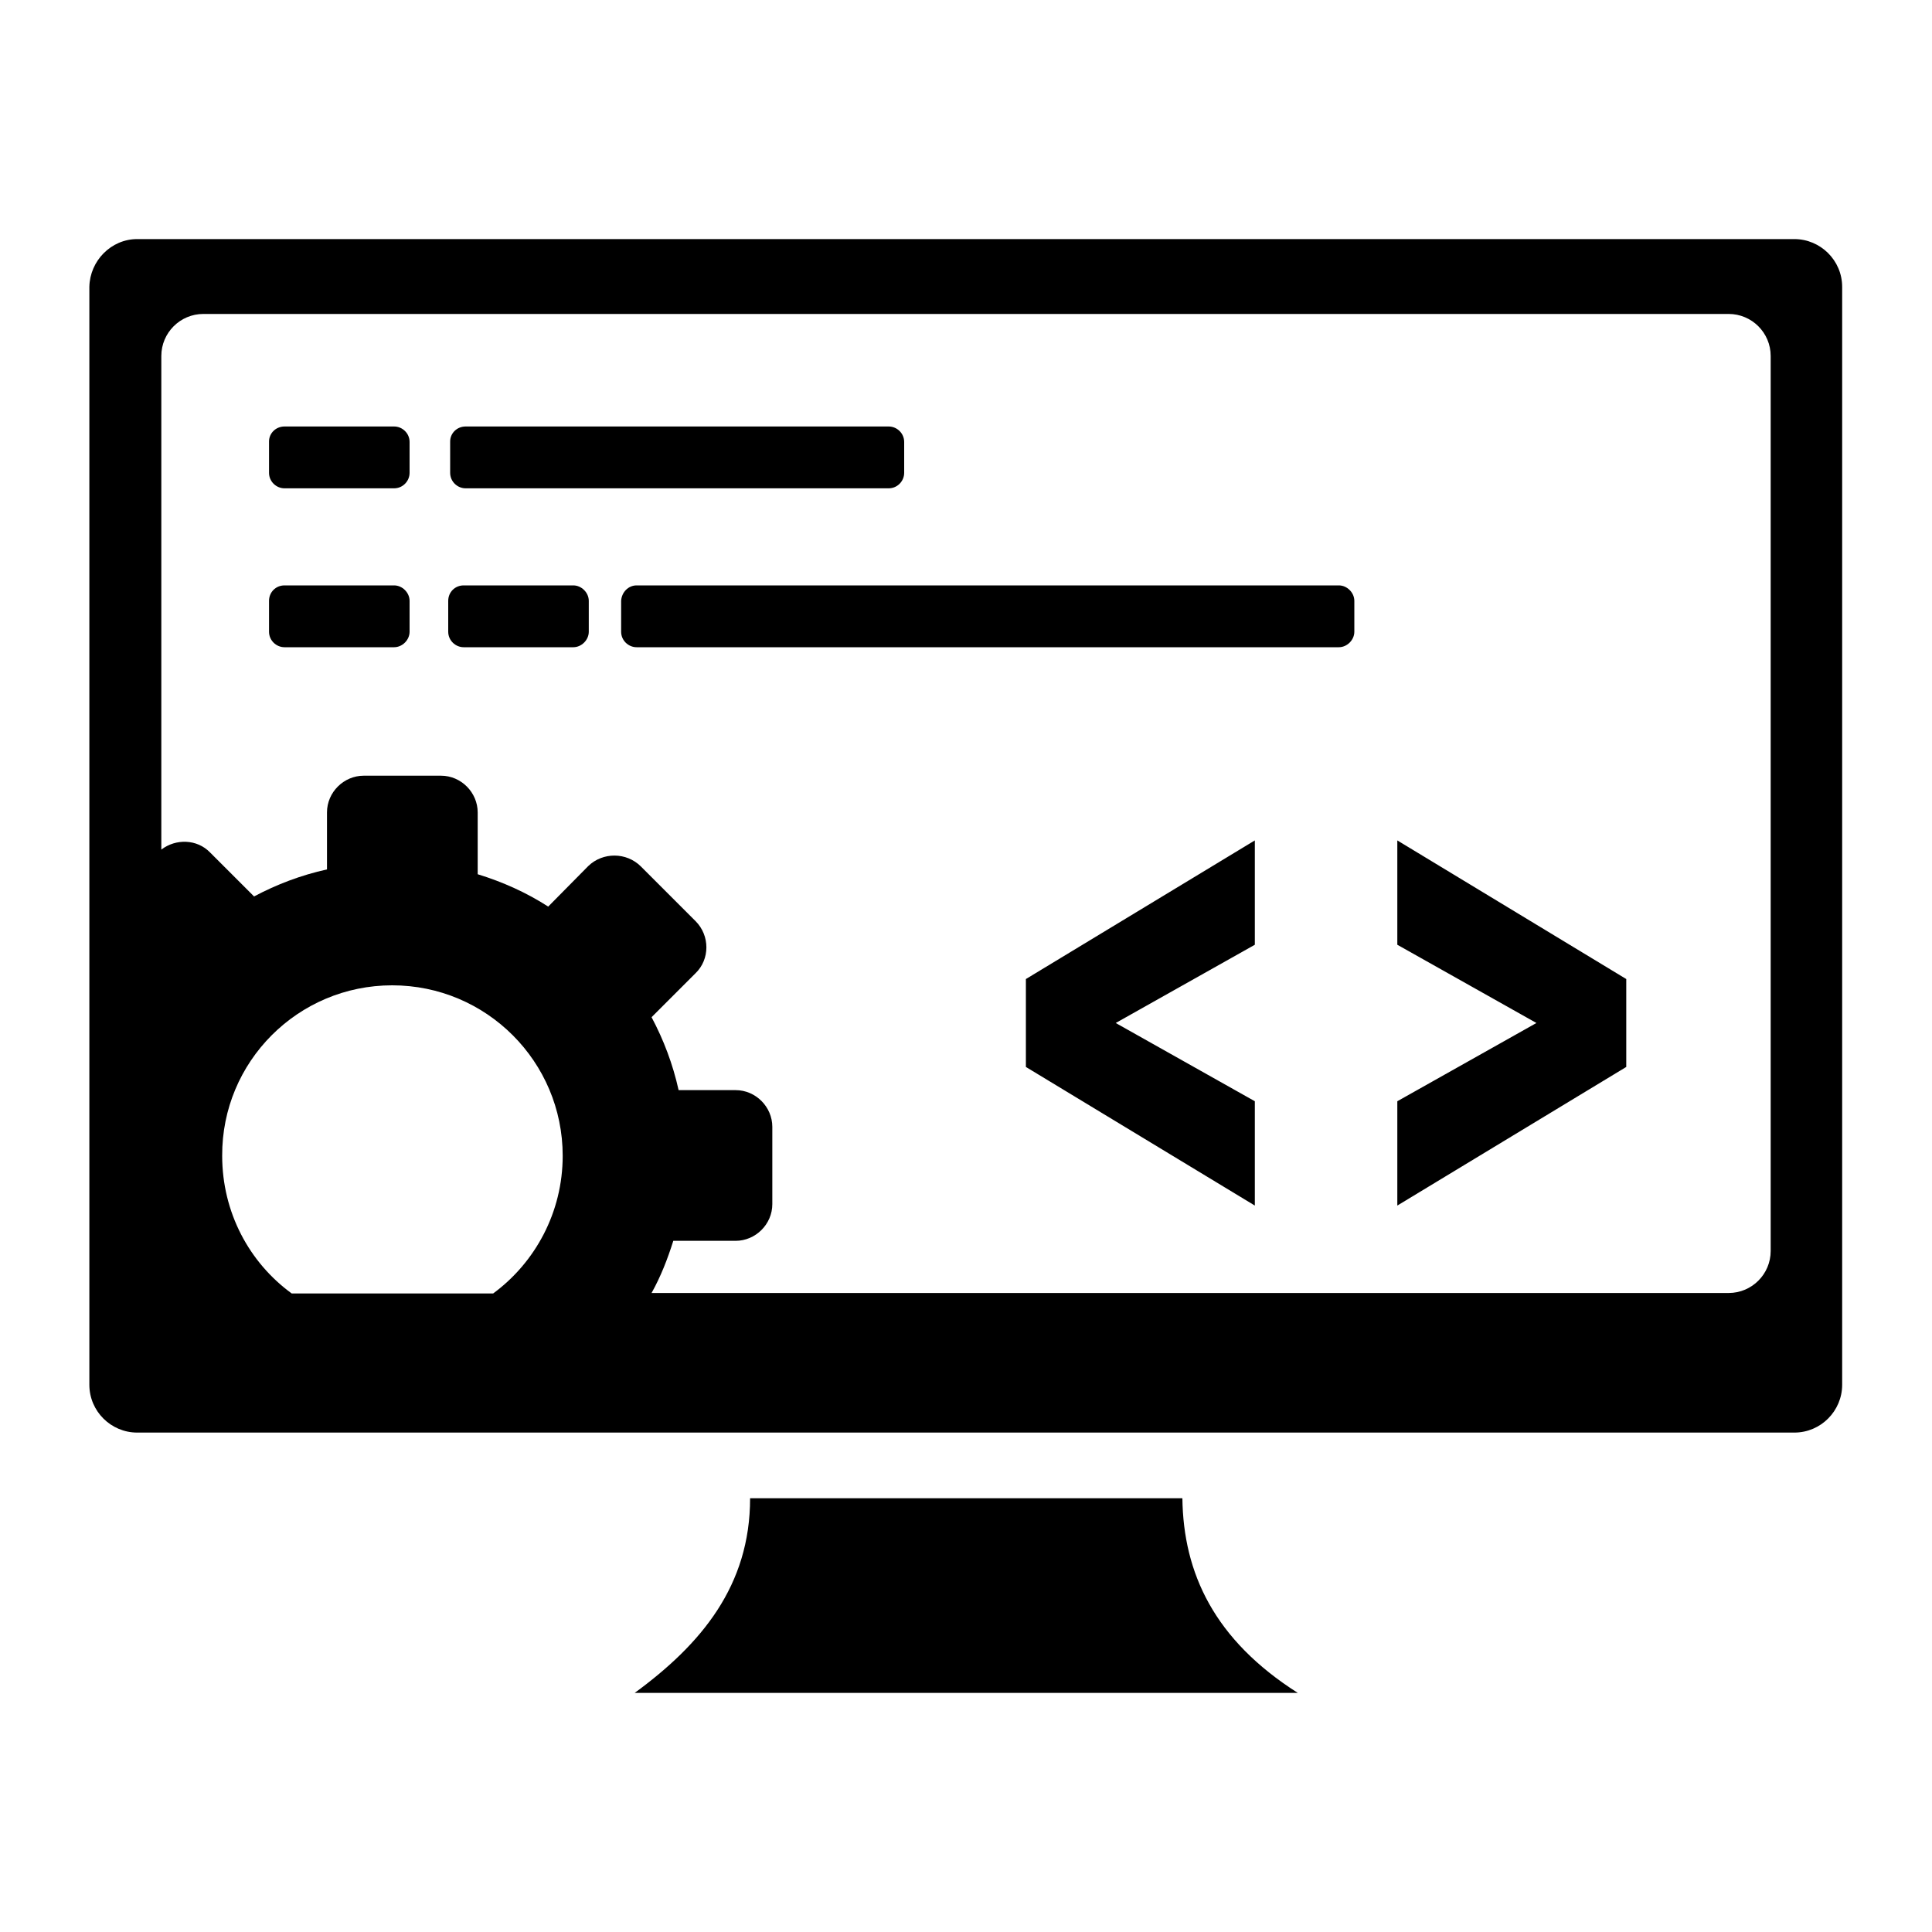 <?xml version="1.0" encoding="utf-8"?>
<!-- Generator: Adobe Illustrator 23.0.5, SVG Export Plug-In . SVG Version: 6.00 Build 0)  -->
<svg version="1.1" id="Layer_1" xmlns="http://www.w3.org/2000/svg" xmlns:xlink="http://www.w3.org/1999/xlink" x="0px" y="0px"
	 viewBox="0 0 40 40" style="enable-background:new 0 0 40 40;" xml:space="preserve">
<style type="text/css">
	.st0{fill-rule:evenodd;clip-rule:evenodd;}
</style>
<g>
	<path class="st0" d="M2.84,4.95h34.31c0.54,0,0.99,0.44,0.99,0.99v22.73c0,0.54-0.44,0.99-0.99,0.99H2.84
		c-0.54,0-0.99-0.44-0.99-0.99V5.94C1.86,5.4,2.3,4.95,2.84,4.95L2.84,4.95L2.84,4.95L2.84,4.95z M25.98,24.96l-4.74-2.87v-1.82
		l4.74-2.87v2.16l-2.88,1.62l2.88,1.62V24.96L25.98,24.96L25.98,24.96z M28.93,24.96l4.74-2.87v-1.82l-4.74-2.87v2.16l2.88,1.62
		l-2.88,1.62V24.96L28.93,24.96L28.93,24.96z M13.27,17.94l1.13,1.13c0.3,0.3,0.3,0.79,0,1.08l-0.91,0.91
		c0.25,0.47,0.44,0.97,0.56,1.51h1.18c0.42,0,0.76,0.35,0.76,0.76v1.6c0,0.42-0.35,0.76-0.76,0.76h-1.29
		c-0.12,0.38-0.26,0.74-0.45,1.08h22.3c0.48,0,0.87-0.39,0.87-0.87V7.37c0-0.48-0.39-0.87-0.87-0.87H4.21l0,0l0,0
		c-0.48,0-0.87,0.39-0.87,0.87v10.22c0.3-0.23,0.74-0.22,1.01,0.06l0.91,0.91c0.47-0.25,0.97-0.44,1.51-0.56v-1.18
		c0-0.42,0.35-0.76,0.76-0.76h1.6c0.42,0,0.76,0.35,0.76,0.76v1.28c0.52,0.16,1.01,0.38,1.46,0.67l0.83-0.84
		C12.48,17.64,12.97,17.64,13.27,17.94L13.27,17.94L13.27,17.94L13.27,17.94z M8.12,20.4c1.95,0,3.53,1.58,3.53,3.53
		c0,1.17-0.57,2.21-1.44,2.85H6.04c-0.88-0.64-1.44-1.68-1.44-2.85C4.59,21.98,6.17,20.4,8.12,20.4L8.12,20.4L8.12,20.4L8.12,20.4z
		 M5.89,12.12h2.27c0.17,0,0.32,0.15,0.32,0.32v0.64c0,0.17-0.15,0.32-0.32,0.32H5.89c-0.17,0-0.32-0.14-0.32-0.32v-0.64
		C5.57,12.26,5.71,12.12,5.89,12.12L5.89,12.12z M9.64,8.83h8.76c0.17,0,0.32,0.14,0.32,0.32v0.64c0,0.17-0.14,0.32-0.32,0.32H9.64
		c-0.17,0-0.32-0.14-0.32-0.32V9.14C9.32,8.97,9.46,8.83,9.64,8.83L9.64,8.83z M5.89,8.83h2.27c0.17,0,0.32,0.14,0.32,0.32v0.64
		c0,0.17-0.14,0.32-0.32,0.32H5.89c-0.17,0-0.32-0.14-0.32-0.32V9.14C5.57,8.97,5.71,8.83,5.89,8.83L5.89,8.83z M13.18,12.12h14.54
		c0.17,0,0.32,0.15,0.32,0.32v0.64c0,0.17-0.15,0.32-0.32,0.32H13.18c-0.17,0-0.32-0.14-0.32-0.32v-0.64
		C12.87,12.26,13.01,12.12,13.18,12.12L13.18,12.12z M9.6,12.12h2.27c0.17,0,0.32,0.15,0.32,0.32v0.64c0,0.17-0.15,0.32-0.32,0.32
		H9.6c-0.17,0-0.32-0.14-0.32-0.32v-0.64C9.28,12.26,9.42,12.12,9.6,12.12L9.6,12.12z M15.53,31.02h8.95
		c0.02,1.55,0.66,2.93,2.39,4.03H13.14C14.52,34.04,15.53,32.83,15.53,31.02L15.53,31.02L15.53,31.02L15.53,31.02z"/>
</g>
</svg>
